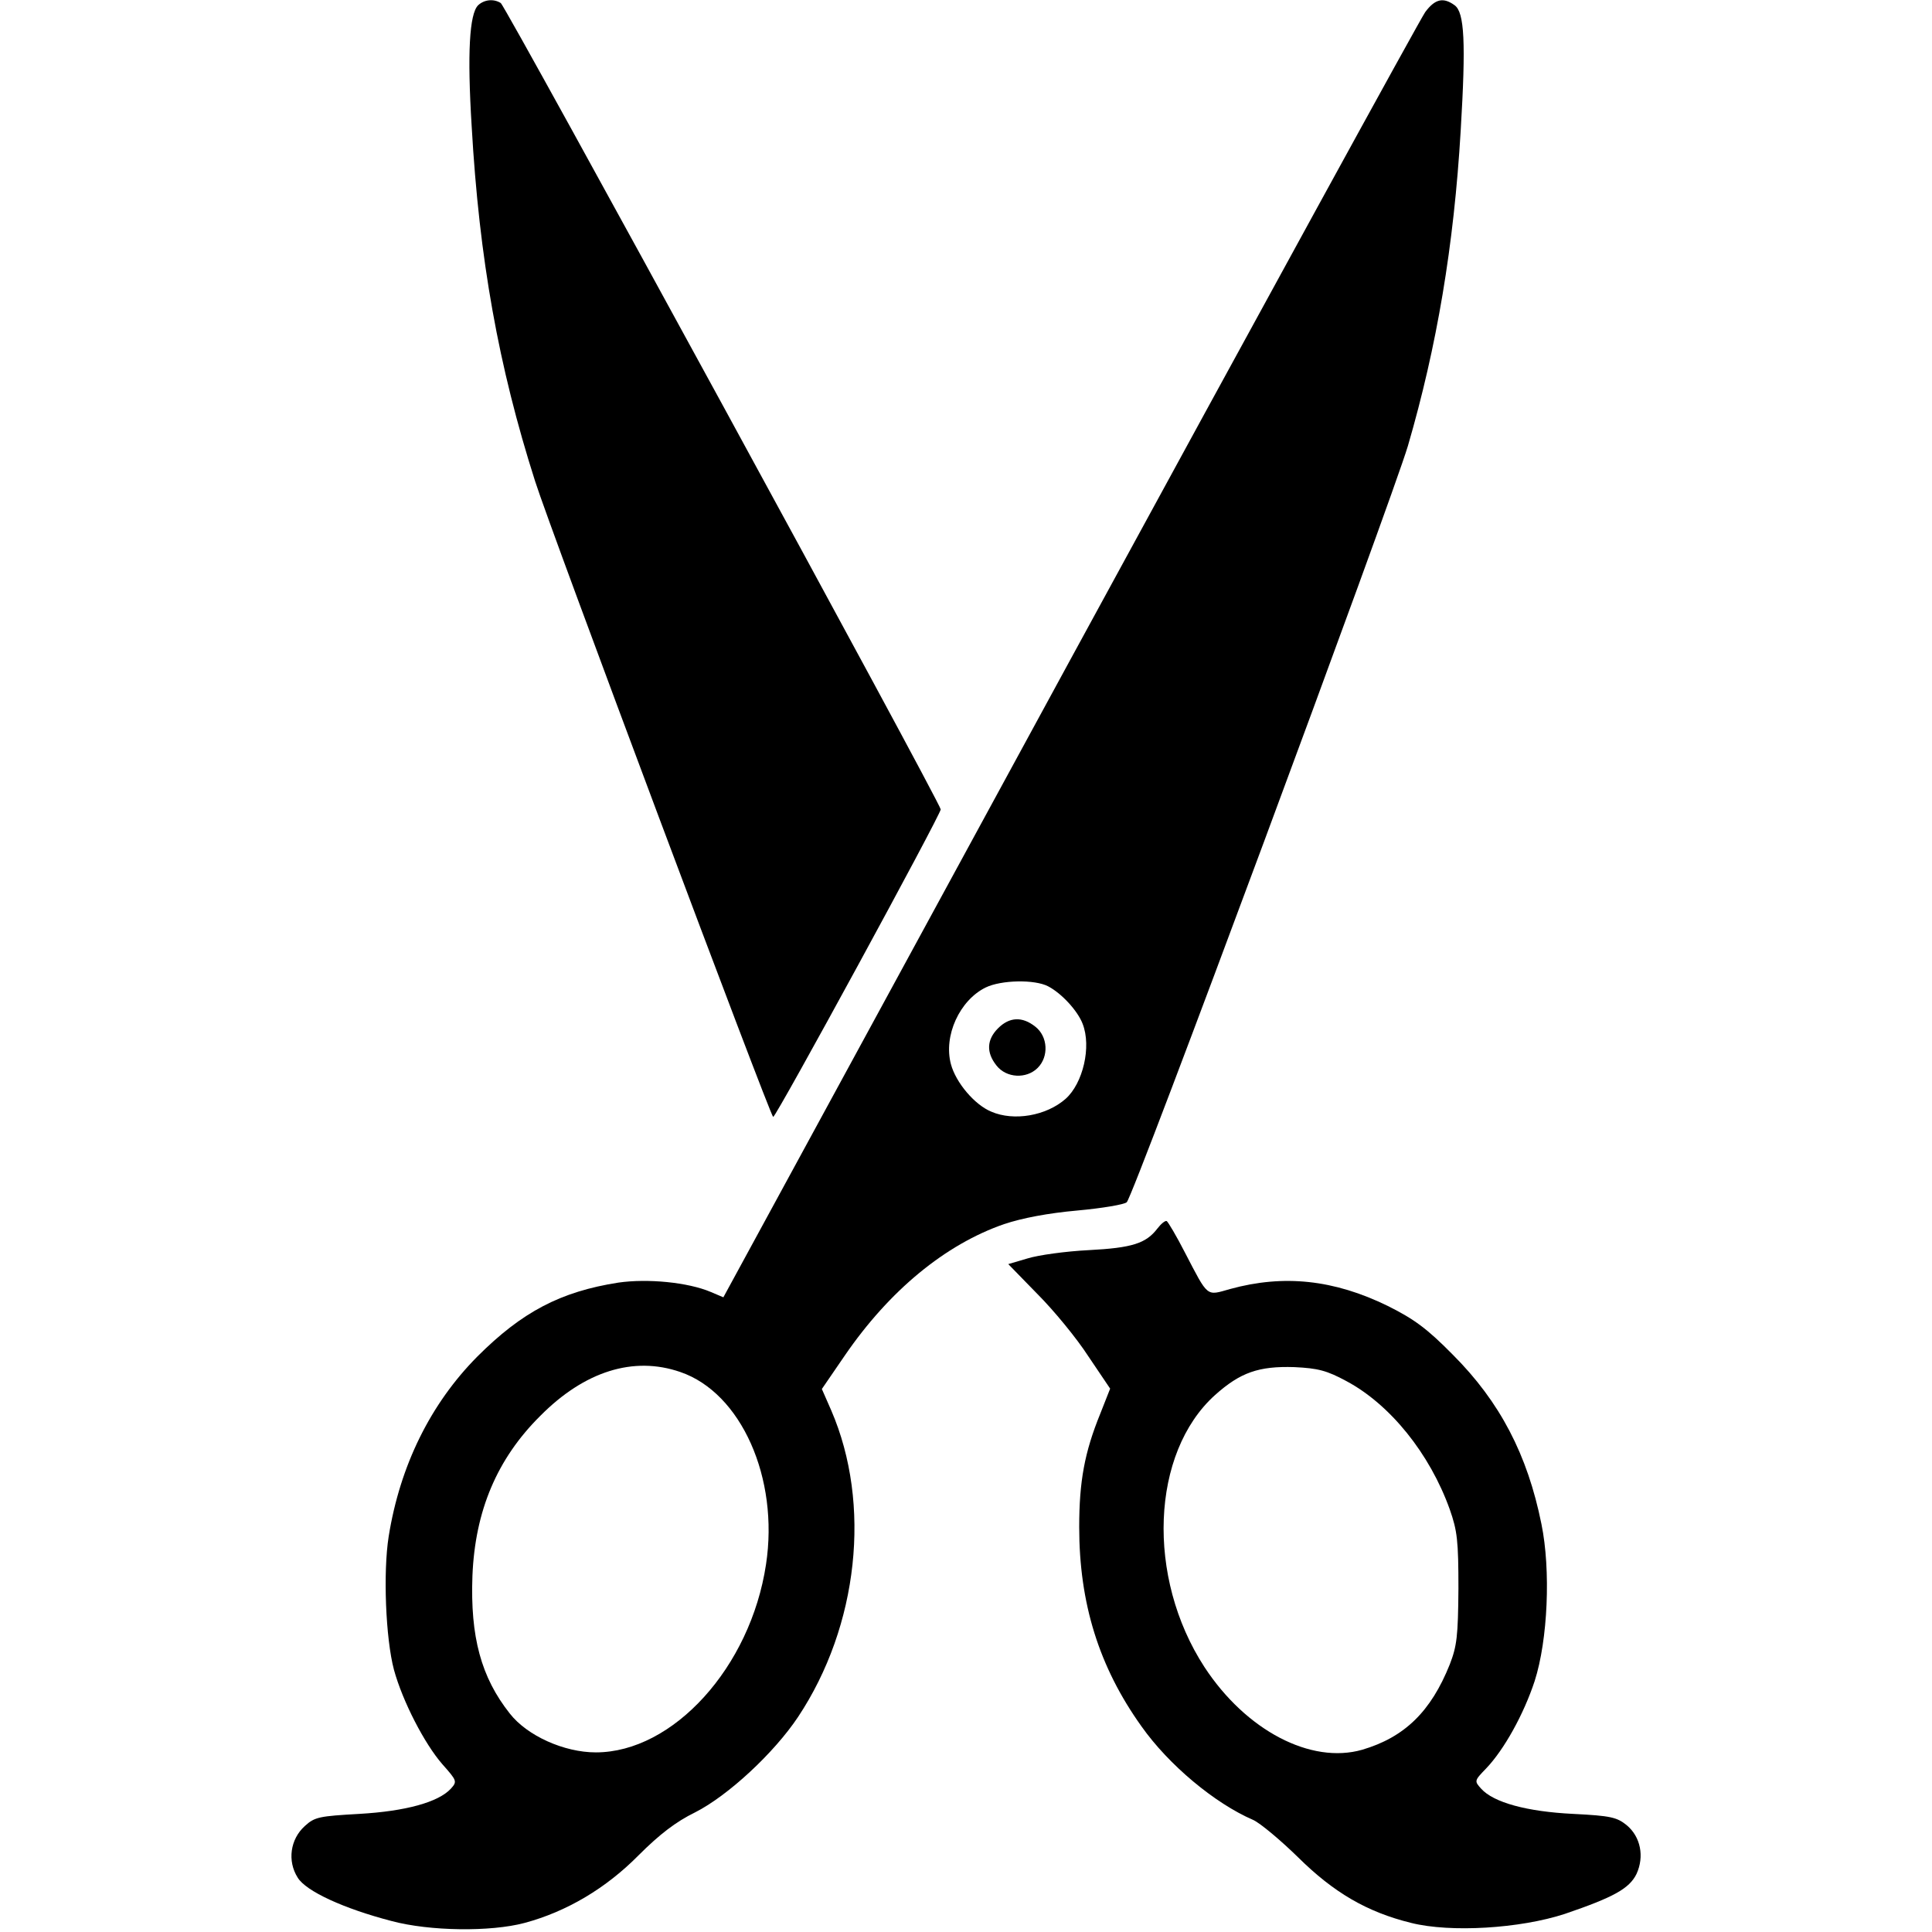 <?xml version="1.0" standalone="no"?>
<!DOCTYPE svg PUBLIC "-//W3C//DTD SVG 20010904//EN"
 "http://www.w3.org/TR/2001/REC-SVG-20010904/DTD/svg10.dtd">
<svg version="1.0" xmlns="http://www.w3.org/2000/svg"
 width="512pt" height="512pt" viewBox="0 0 512 512"
 preserveAspectRatio="xMidYMid meet">

<g transform="translate(0,512) scale(0.1,-0.1)"
fill="#000000" stroke="none">
<path d="M1267 5106 c-23 -23 -29 -127 -17 -321 20 -351 71 -636 168 -940 40
-127 624 -1685 631 -1685 8 0 444 801 444 815 0 16 -1152 2128 -1166 2137 -19
12 -44 9 -60 -6z"/>
<path d="M3777 5088 c-13 -18 -437 -792 -942 -1719 l-918 -1687 -33 14 c-61
26 -168 36 -245 25 -154 -24 -256 -78 -374 -196 -124 -125 -205 -289 -235
-477 -15 -95 -8 -270 14 -353 23 -84 81 -196 128 -250 39 -44 40 -46 23 -65
-33 -36 -120 -60 -243 -67 -105 -6 -118 -8 -144 -32 -39 -35 -47 -93 -19 -137
22 -36 122 -82 249 -115 101 -27 262 -29 352 -5 112 30 216 92 302 179 56 56
99 89 150 114 87 44 209 157 273 253 160 241 195 564 88 812 l-25 57 61 89
c118 172 266 294 422 348 48 16 116 29 194 36 66 6 125 16 131 22 19 18 701
1857 745 2004 77 264 122 531 140 836 14 234 10 313 -16 332 -30 22 -52 17
-78 -18z m-999 -2582 c36 -19 78 -65 91 -99 24 -61 1 -158 -45 -199 -51 -45
-137 -60 -197 -34 -44 18 -94 77 -107 126 -20 75 23 169 92 203 41 20 130 22
166 3z m-975 -1022 c161 -55 262 -281 227 -510 -41 -272 -246 -498 -451 -498
-84 0 -182 44 -228 103 -76 96 -105 203 -99 365 7 172 65 310 180 424 117 118
247 159 371 116z"/>
<path d="M2645 2395 c-30 -30 -32 -64 -4 -99 26 -33 79 -36 109 -6 30 30 27
83 -6 109 -35 28 -69 26 -99 -4z"/>
<path d="M3067 1864 c-30 -39 -66 -51 -182 -57 -60 -3 -133 -13 -162 -22 l-51
-15 77 -79 c43 -43 104 -117 135 -165 l58 -86 -26 -66 c-42 -103 -56 -180 -56
-301 0 -201 52 -370 165 -528 72 -102 194 -204 296 -248 18 -8 72 -53 119 -99
94 -93 182 -145 300 -174 104 -26 288 -15 407 24 129 44 171 67 190 106 21 46
11 98 -26 129 -26 21 -42 25 -142 30 -122 6 -211 30 -244 67 -18 20 -18 21 13
53 48 50 100 144 129 232 35 109 43 294 18 416 -37 184 -110 324 -235 449 -68
69 -102 94 -172 129 -143 70 -276 84 -418 45 -64 -18 -57 -24 -120 97 -22 43
-44 80 -48 83 -4 2 -15 -7 -25 -20z m501 -404 c116 -62 221 -192 274 -340 20
-57 23 -83 23 -210 -1 -126 -4 -152 -23 -201 -50 -125 -120 -193 -232 -226
-136 -39 -308 51 -418 219 -155 238 -142 568 28 721 67 60 116 77 210 74 63
-3 86 -9 138 -37z"/>
</g>
</svg>
